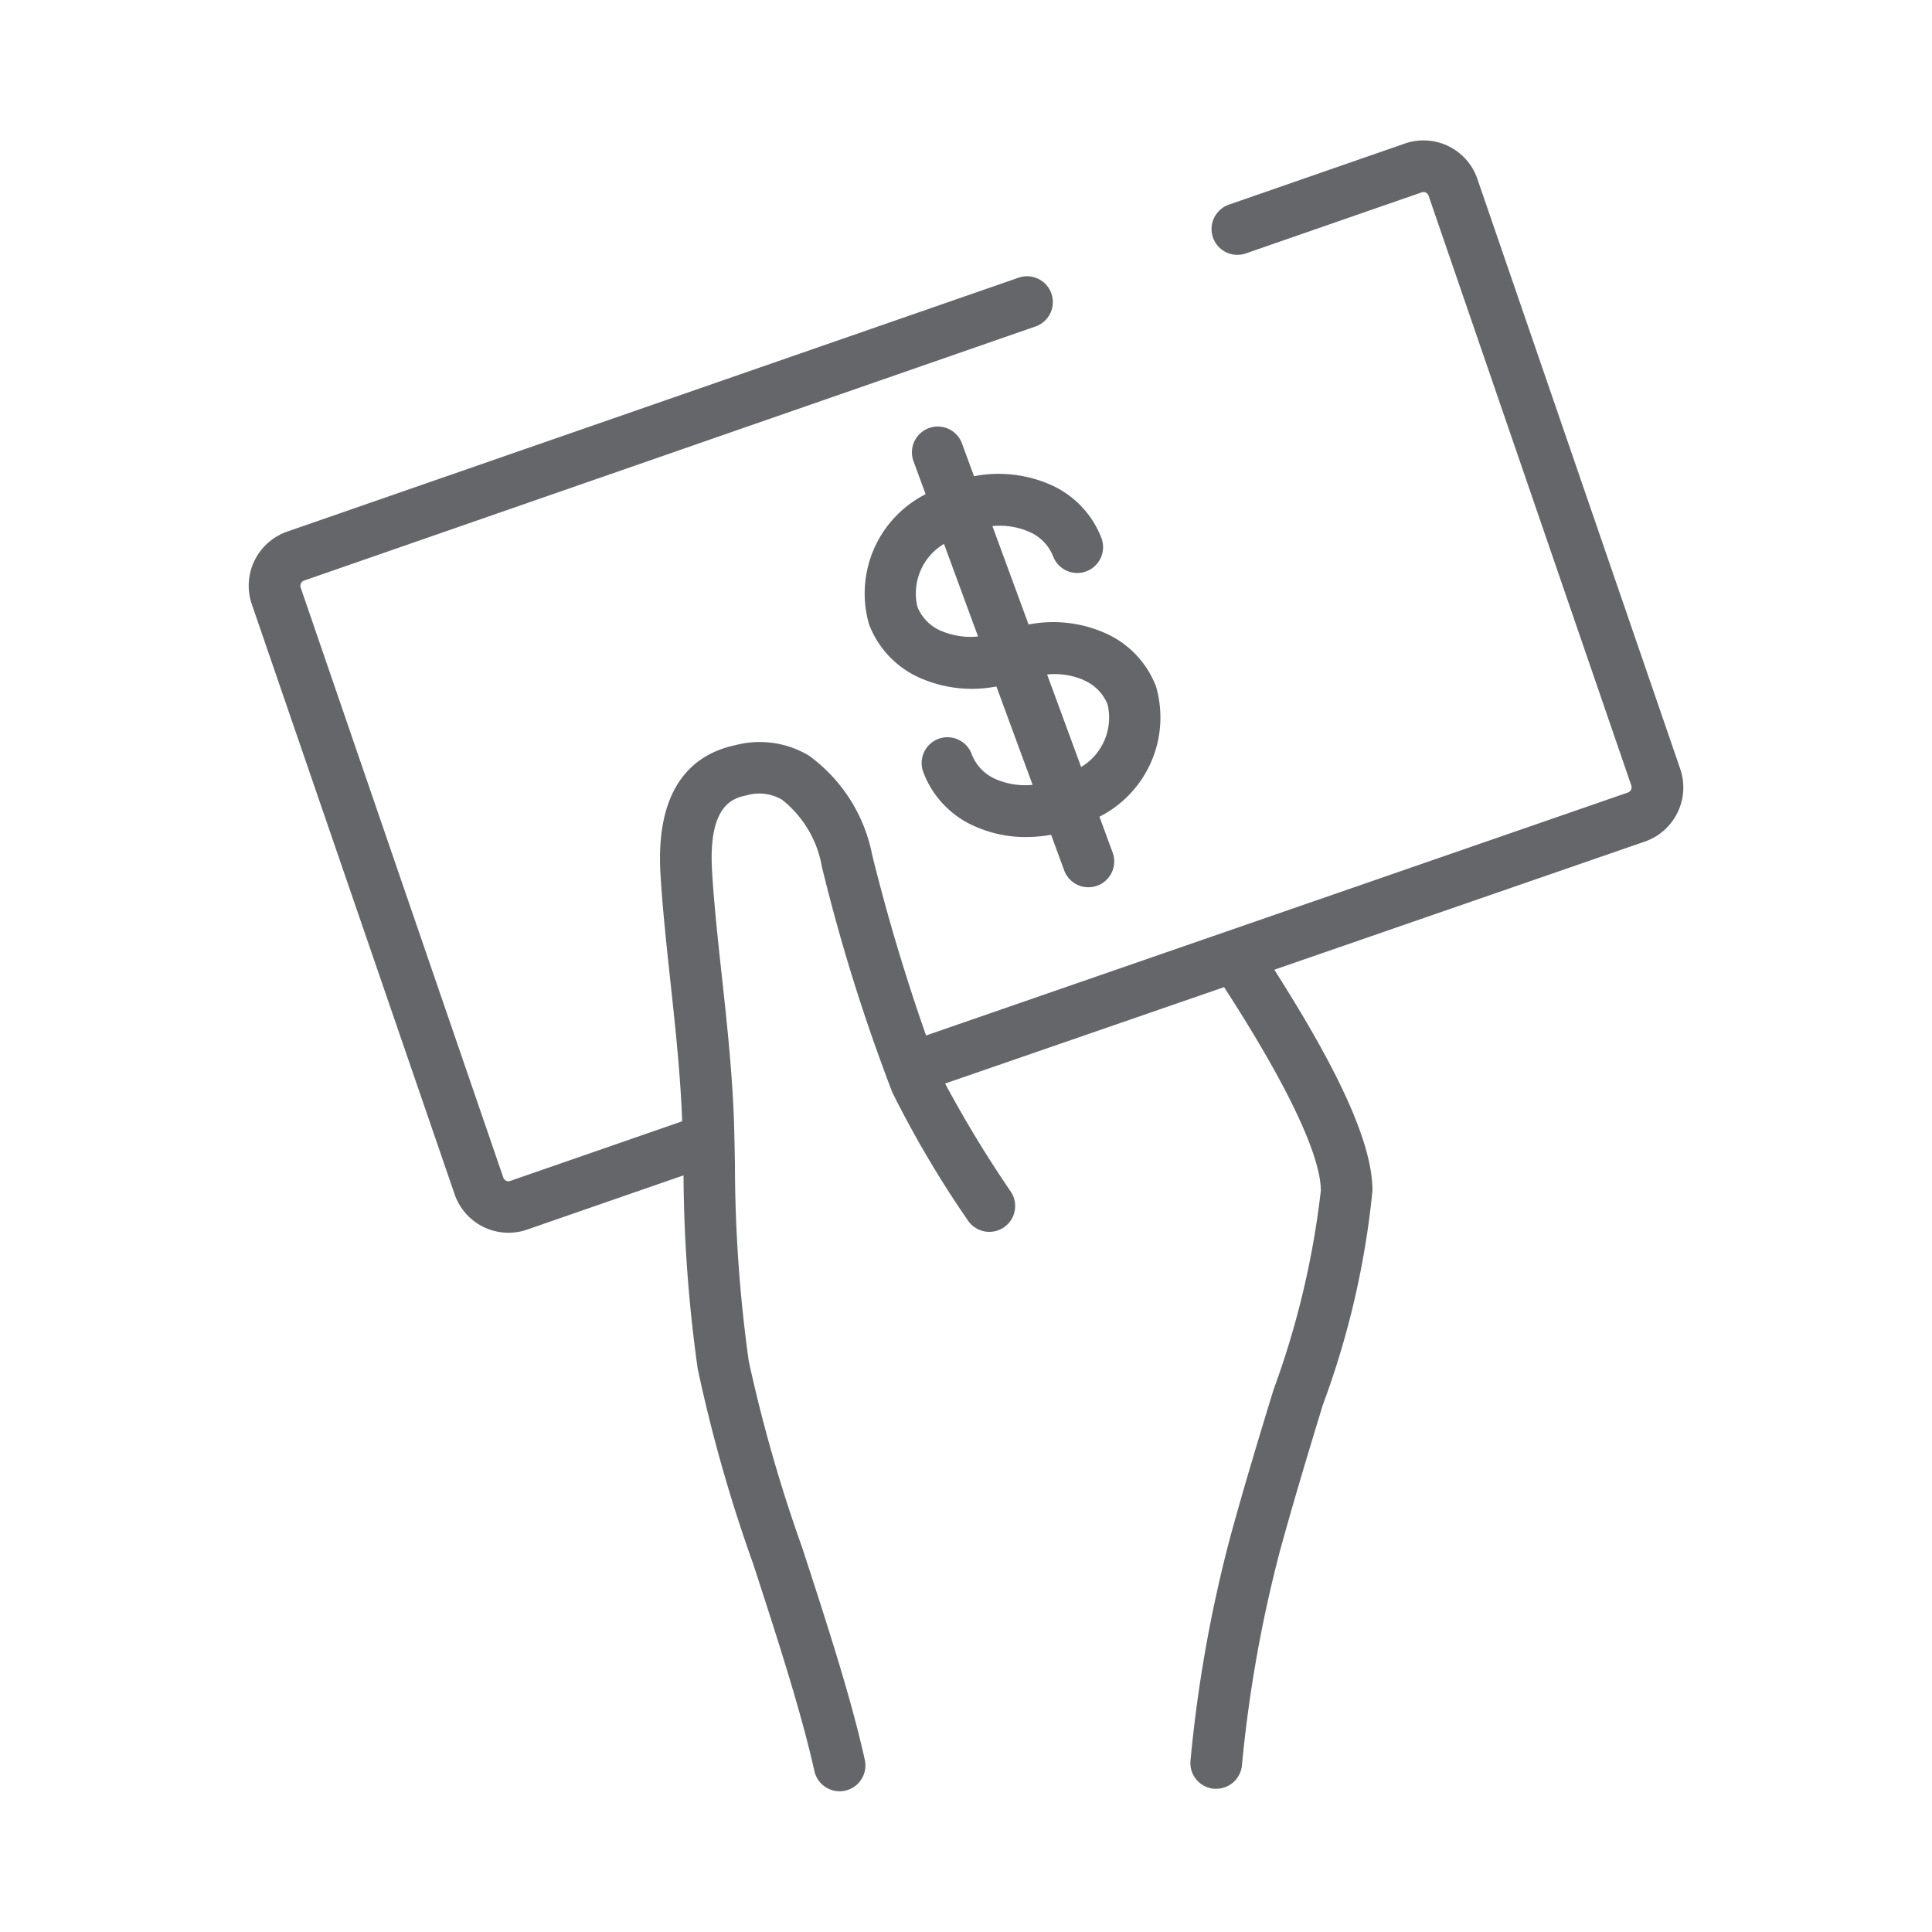 <svg xmlns:xlink="http://www.w3.org/1999/xlink" xmlns="http://www.w3.org/2000/svg" viewBox="0 0 56 56.125" aria-hidden="true" class="" fill="currentcolor" focusable="false" width="35" height="35"><path d="M48.748 22.335L42.856 5.2a1.653 1.653 0 00-2.106-1.03l-5.116 1.776a.75.75 0 00.492 1.417l5.116-1.776a.152.152 0 01.116.007.156.156 0 01.08.092l5.891 17.137a.165.165 0 01-.1.2L26.84 30.081a57.732 57.732 0 01-1.566-5.246 4.67 4.67 0 00-1.838-2.885 2.786 2.786 0 00-2.147-.3c-1.074.227-2.322 1.058-2.165 3.729.057.98.17 2.026.289 3.134.147 1.357.295 2.757.342 4.061l-5 1.734a.141.141 0 01-.115-.008.156.156 0 01-.081-.09L8.671 17.066a.161.161 0 01.1-.2l21.251-7.383a.75.75 0 00-.492-1.417L8.276 15.445a1.664 1.664 0 00-1.023 2.11l5.891 17.138a1.658 1.658 0 001.565 1.119 1.623 1.623 0 00.541-.092l4.544-1.576a41.866 41.866 0 00.411 5.612 43.827 43.827 0 001.612 5.674c.683 2.1 1.39 4.274 1.779 6.02a.751.751 0 00.731.587.763.763 0 00.164-.018.75.75 0 00.569-.895c-.4-1.816-1.122-4.023-1.816-6.157a43.715 43.715 0 01-1.556-5.431 41.651 41.651 0 01-.4-5.718c-.008-.43-.016-.839-.028-1.232-.046-1.378-.2-2.832-.354-4.238-.118-1.09-.229-2.119-.284-3.062-.114-1.943.651-2.105 1-2.18a1.309 1.309 0 011.034.126 3.182 3.182 0 011.16 1.957 53.359 53.359 0 002.047 6.552 30.409 30.409 0 002.2 3.724.75.75 0 001.23-.859 34.285 34.285 0 01-1.9-3.129l8.105-2.8c2.308 3.569 2.81 5.19 2.81 5.912a25.042 25.042 0 01-1.377 5.791c-.388 1.27-.82 2.688-1.252 4.261a39.765 39.765 0 00-1.158 6.515.75.75 0 00.687.808h.062a.752.752 0 00.747-.689 38.811 38.811 0 011.108-6.238c.429-1.558.857-2.964 1.24-4.222a24.912 24.912 0 001.443-6.228c0-1.329-.918-3.385-2.852-6.416l10.767-3.724a1.665 1.665 0 001.025-2.112z M28.233 13.834l-.358-.973a.75.75 0 00-1.407.518l.359.977a3.233 3.233 0 00-1.642 3.785 2.774 2.774 0 001.477 1.552 3.734 3.734 0 002.221.249l1.052 2.858a2.16 2.16 0 01-1.062-.162 1.3 1.3 0 01-.7-.709.75.75 0 10-1.407.518A2.779 2.779 0 0028.247 24a3.576 3.576 0 001.5.316 4.065 4.065 0 00.725-.066l.377 1.026a.75.75 0 101.408-.517l-.38-1.033a3.233 3.233 0 001.643-3.784 2.782 2.782 0 00-1.48-1.552 3.73 3.73 0 00-2.222-.248l-1.051-2.859a2.147 2.147 0 011.061.163 1.289 1.289 0 01.7.708.75.75 0 101.408-.518 2.782 2.782 0 00-1.477-1.553 3.753 3.753 0 00-2.226-.249zm-.945 4.5a1.289 1.289 0 01-.7-.708 1.678 1.678 0 01.772-1.826l.99 2.69a2.162 2.162 0 01-1.062-.159zm4.125 1.422a1.289 1.289 0 01.7.708 1.674 1.674 0 01-.768 1.818l-.989-2.689a2.148 2.148 0 011.057.16z" fill="#64666A"></path></svg>